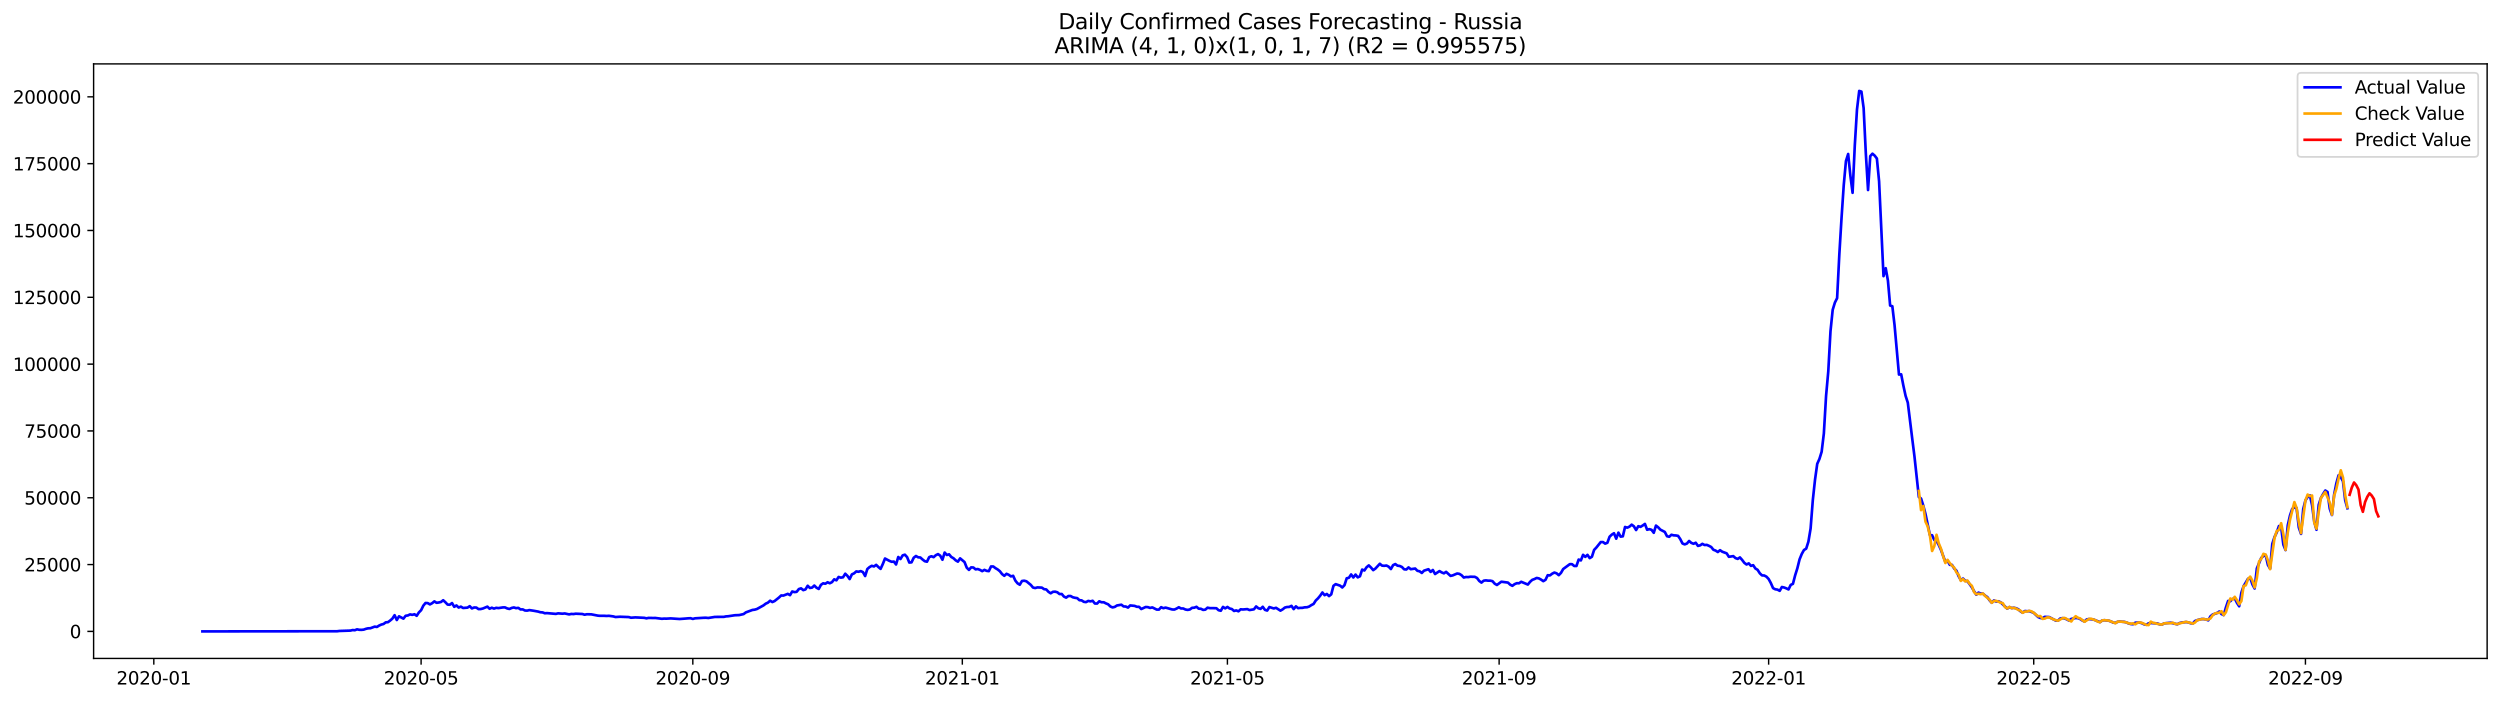 <?xml version="1.0" encoding="utf-8" standalone="no"?>
<!DOCTYPE svg PUBLIC "-//W3C//DTD SVG 1.1//EN"
  "http://www.w3.org/Graphics/SVG/1.1/DTD/svg11.dtd">
<svg xmlns:xlink="http://www.w3.org/1999/xlink" width="1398.775pt" height="392.274pt" viewBox="0 0 1398.775 392.274" xmlns="http://www.w3.org/2000/svg" version="1.1">
 <defs>
  <style type="text/css">*{stroke-linejoin: round; stroke-linecap: butt}</style>
 </defs>
 <g id="figure_1">
  <g id="patch_1">
   <path d="M 0 392.274 
L 1398.775 392.274 
L 1398.775 0 
L 0 0 
z
" style="fill: #ffffff"/>
  </g>
  <g id="axes_1">
   <g id="patch_2">
    <path d="M 52.375 368.396 
L 1391.575 368.396 
L 1391.575 35.755 
L 52.375 35.755 
z
" style="fill: #ffffff"/>
   </g>
   <g id="matplotlib.axis_1">
    <g id="xtick_1">
     <g id="line2d_1">
      <defs>
       <path id="m32d3a8ada8" d="M 0 0 
L 0 3.5 
" style="stroke: #000000; stroke-width: 0.8"/>
      </defs>
      <g>
       <use xlink:href="#m32d3a8ada8" x="86.056" y="368.396" style="stroke: #000000; stroke-width: 0.8"/>
      </g>
     </g>
     <g id="text_1">
      <!-- 2020-01 -->
      <g transform="translate(65.164 382.994)scale(0.1 -0.1)">
       <defs>
        <path id="DejaVuSans-32" d="M 1228 531 
L 3431 531 
L 3431 0 
L 469 0 
L 469 531 
Q 828 903 1448 1529 
Q 2069 2156 2228 2338 
Q 2531 2678 2651 2914 
Q 2772 3150 2772 3378 
Q 2772 3750 2511 3984 
Q 2250 4219 1831 4219 
Q 1534 4219 1204 4116 
Q 875 4013 500 3803 
L 500 4441 
Q 881 4594 1212 4672 
Q 1544 4750 1819 4750 
Q 2544 4750 2975 4387 
Q 3406 4025 3406 3419 
Q 3406 3131 3298 2873 
Q 3191 2616 2906 2266 
Q 2828 2175 2409 1742 
Q 1991 1309 1228 531 
z
" transform="scale(0.016)"/>
        <path id="DejaVuSans-30" d="M 2034 4250 
Q 1547 4250 1301 3770 
Q 1056 3291 1056 2328 
Q 1056 1369 1301 889 
Q 1547 409 2034 409 
Q 2525 409 2770 889 
Q 3016 1369 3016 2328 
Q 3016 3291 2770 3770 
Q 2525 4250 2034 4250 
z
M 2034 4750 
Q 2819 4750 3233 4129 
Q 3647 3509 3647 2328 
Q 3647 1150 3233 529 
Q 2819 -91 2034 -91 
Q 1250 -91 836 529 
Q 422 1150 422 2328 
Q 422 3509 836 4129 
Q 1250 4750 2034 4750 
z
" transform="scale(0.016)"/>
        <path id="DejaVuSans-2d" d="M 313 2009 
L 1997 2009 
L 1997 1497 
L 313 1497 
L 313 2009 
z
" transform="scale(0.016)"/>
        <path id="DejaVuSans-31" d="M 794 531 
L 1825 531 
L 1825 4091 
L 703 3866 
L 703 4441 
L 1819 4666 
L 2450 4666 
L 2450 531 
L 3481 531 
L 3481 0 
L 794 0 
L 794 531 
z
" transform="scale(0.016)"/>
       </defs>
       <use xlink:href="#DejaVuSans-32"/>
       <use xlink:href="#DejaVuSans-30" x="63.623"/>
       <use xlink:href="#DejaVuSans-32" x="127.246"/>
       <use xlink:href="#DejaVuSans-30" x="190.869"/>
       <use xlink:href="#DejaVuSans-2d" x="254.492"/>
       <use xlink:href="#DejaVuSans-30" x="290.576"/>
       <use xlink:href="#DejaVuSans-31" x="354.199"/>
      </g>
     </g>
    </g>
    <g id="xtick_2">
     <g id="line2d_2">
      <g>
       <use xlink:href="#m32d3a8ada8" x="235.611" y="368.396" style="stroke: #000000; stroke-width: 0.8"/>
      </g>
     </g>
     <g id="text_2">
      <!-- 2020-05 -->
      <g transform="translate(214.72 382.994)scale(0.1 -0.1)">
       <defs>
        <path id="DejaVuSans-35" d="M 691 4666 
L 3169 4666 
L 3169 4134 
L 1269 4134 
L 1269 2991 
Q 1406 3038 1543 3061 
Q 1681 3084 1819 3084 
Q 2600 3084 3056 2656 
Q 3513 2228 3513 1497 
Q 3513 744 3044 326 
Q 2575 -91 1722 -91 
Q 1428 -91 1123 -41 
Q 819 9 494 109 
L 494 744 
Q 775 591 1075 516 
Q 1375 441 1709 441 
Q 2250 441 2565 725 
Q 2881 1009 2881 1497 
Q 2881 1984 2565 2268 
Q 2250 2553 1709 2553 
Q 1456 2553 1204 2497 
Q 953 2441 691 2322 
L 691 4666 
z
" transform="scale(0.016)"/>
       </defs>
       <use xlink:href="#DejaVuSans-32"/>
       <use xlink:href="#DejaVuSans-30" x="63.623"/>
       <use xlink:href="#DejaVuSans-32" x="127.246"/>
       <use xlink:href="#DejaVuSans-30" x="190.869"/>
       <use xlink:href="#DejaVuSans-2d" x="254.492"/>
       <use xlink:href="#DejaVuSans-30" x="290.576"/>
       <use xlink:href="#DejaVuSans-35" x="354.199"/>
      </g>
     </g>
    </g>
    <g id="xtick_3">
     <g id="line2d_3">
      <g>
       <use xlink:href="#m32d3a8ada8" x="387.638" y="368.396" style="stroke: #000000; stroke-width: 0.8"/>
      </g>
     </g>
     <g id="text_3">
      <!-- 2020-09 -->
      <g transform="translate(366.747 382.994)scale(0.1 -0.1)">
       <defs>
        <path id="DejaVuSans-39" d="M 703 97 
L 703 672 
Q 941 559 1184 500 
Q 1428 441 1663 441 
Q 2288 441 2617 861 
Q 2947 1281 2994 2138 
Q 2813 1869 2534 1725 
Q 2256 1581 1919 1581 
Q 1219 1581 811 2004 
Q 403 2428 403 3163 
Q 403 3881 828 4315 
Q 1253 4750 1959 4750 
Q 2769 4750 3195 4129 
Q 3622 3509 3622 2328 
Q 3622 1225 3098 567 
Q 2575 -91 1691 -91 
Q 1453 -91 1209 -44 
Q 966 3 703 97 
z
M 1959 2075 
Q 2384 2075 2632 2365 
Q 2881 2656 2881 3163 
Q 2881 3666 2632 3958 
Q 2384 4250 1959 4250 
Q 1534 4250 1286 3958 
Q 1038 3666 1038 3163 
Q 1038 2656 1286 2365 
Q 1534 2075 1959 2075 
z
" transform="scale(0.016)"/>
       </defs>
       <use xlink:href="#DejaVuSans-32"/>
       <use xlink:href="#DejaVuSans-30" x="63.623"/>
       <use xlink:href="#DejaVuSans-32" x="127.246"/>
       <use xlink:href="#DejaVuSans-30" x="190.869"/>
       <use xlink:href="#DejaVuSans-2d" x="254.492"/>
       <use xlink:href="#DejaVuSans-30" x="290.576"/>
       <use xlink:href="#DejaVuSans-39" x="354.199"/>
      </g>
     </g>
    </g>
    <g id="xtick_4">
     <g id="line2d_4">
      <g>
       <use xlink:href="#m32d3a8ada8" x="538.43" y="368.396" style="stroke: #000000; stroke-width: 0.8"/>
      </g>
     </g>
     <g id="text_4">
      <!-- 2021-01 -->
      <g transform="translate(517.538 382.994)scale(0.1 -0.1)">
       <use xlink:href="#DejaVuSans-32"/>
       <use xlink:href="#DejaVuSans-30" x="63.623"/>
       <use xlink:href="#DejaVuSans-32" x="127.246"/>
       <use xlink:href="#DejaVuSans-31" x="190.869"/>
       <use xlink:href="#DejaVuSans-2d" x="254.492"/>
       <use xlink:href="#DejaVuSans-30" x="290.576"/>
       <use xlink:href="#DejaVuSans-31" x="354.199"/>
      </g>
     </g>
    </g>
    <g id="xtick_5">
     <g id="line2d_5">
      <g>
       <use xlink:href="#m32d3a8ada8" x="686.749" y="368.396" style="stroke: #000000; stroke-width: 0.8"/>
      </g>
     </g>
     <g id="text_5">
      <!-- 2021-05 -->
      <g transform="translate(665.858 382.994)scale(0.1 -0.1)">
       <use xlink:href="#DejaVuSans-32"/>
       <use xlink:href="#DejaVuSans-30" x="63.623"/>
       <use xlink:href="#DejaVuSans-32" x="127.246"/>
       <use xlink:href="#DejaVuSans-31" x="190.869"/>
       <use xlink:href="#DejaVuSans-2d" x="254.492"/>
       <use xlink:href="#DejaVuSans-30" x="290.576"/>
       <use xlink:href="#DejaVuSans-35" x="354.199"/>
      </g>
     </g>
    </g>
    <g id="xtick_6">
     <g id="line2d_6">
      <g>
       <use xlink:href="#m32d3a8ada8" x="838.776" y="368.396" style="stroke: #000000; stroke-width: 0.8"/>
      </g>
     </g>
     <g id="text_6">
      <!-- 2021-09 -->
      <g transform="translate(817.885 382.994)scale(0.1 -0.1)">
       <use xlink:href="#DejaVuSans-32"/>
       <use xlink:href="#DejaVuSans-30" x="63.623"/>
       <use xlink:href="#DejaVuSans-32" x="127.246"/>
       <use xlink:href="#DejaVuSans-31" x="190.869"/>
       <use xlink:href="#DejaVuSans-2d" x="254.492"/>
       <use xlink:href="#DejaVuSans-30" x="290.576"/>
       <use xlink:href="#DejaVuSans-39" x="354.199"/>
      </g>
     </g>
    </g>
    <g id="xtick_7">
     <g id="line2d_7">
      <g>
       <use xlink:href="#m32d3a8ada8" x="989.568" y="368.396" style="stroke: #000000; stroke-width: 0.8"/>
      </g>
     </g>
     <g id="text_7">
      <!-- 2022-01 -->
      <g transform="translate(968.676 382.994)scale(0.1 -0.1)">
       <use xlink:href="#DejaVuSans-32"/>
       <use xlink:href="#DejaVuSans-30" x="63.623"/>
       <use xlink:href="#DejaVuSans-32" x="127.246"/>
       <use xlink:href="#DejaVuSans-32" x="190.869"/>
       <use xlink:href="#DejaVuSans-2d" x="254.492"/>
       <use xlink:href="#DejaVuSans-30" x="290.576"/>
       <use xlink:href="#DejaVuSans-31" x="354.199"/>
      </g>
     </g>
    </g>
    <g id="xtick_8">
     <g id="line2d_8">
      <g>
       <use xlink:href="#m32d3a8ada8" x="1137.887" y="368.396" style="stroke: #000000; stroke-width: 0.8"/>
      </g>
     </g>
     <g id="text_8">
      <!-- 2022-05 -->
      <g transform="translate(1116.996 382.994)scale(0.1 -0.1)">
       <use xlink:href="#DejaVuSans-32"/>
       <use xlink:href="#DejaVuSans-30" x="63.623"/>
       <use xlink:href="#DejaVuSans-32" x="127.246"/>
       <use xlink:href="#DejaVuSans-32" x="190.869"/>
       <use xlink:href="#DejaVuSans-2d" x="254.492"/>
       <use xlink:href="#DejaVuSans-30" x="290.576"/>
       <use xlink:href="#DejaVuSans-35" x="354.199"/>
      </g>
     </g>
    </g>
    <g id="xtick_9">
     <g id="line2d_9">
      <g>
       <use xlink:href="#m32d3a8ada8" x="1289.914" y="368.396" style="stroke: #000000; stroke-width: 0.8"/>
      </g>
     </g>
     <g id="text_9">
      <!-- 2022-09 -->
      <g transform="translate(1269.023 382.994)scale(0.1 -0.1)">
       <use xlink:href="#DejaVuSans-32"/>
       <use xlink:href="#DejaVuSans-30" x="63.623"/>
       <use xlink:href="#DejaVuSans-32" x="127.246"/>
       <use xlink:href="#DejaVuSans-32" x="190.869"/>
       <use xlink:href="#DejaVuSans-2d" x="254.492"/>
       <use xlink:href="#DejaVuSans-30" x="290.576"/>
       <use xlink:href="#DejaVuSans-39" x="354.199"/>
      </g>
     </g>
    </g>
   </g>
   <g id="matplotlib.axis_2">
    <g id="ytick_1">
     <g id="line2d_10">
      <defs>
       <path id="m4a62bfe204" d="M 0 0 
L -3.5 0 
" style="stroke: #000000; stroke-width: 0.8"/>
      </defs>
      <g>
       <use xlink:href="#m4a62bfe204" x="52.375" y="353.276" style="stroke: #000000; stroke-width: 0.8"/>
      </g>
     </g>
     <g id="text_10">
      <!-- 0 -->
      <g transform="translate(39.013 357.075)scale(0.1 -0.1)">
       <use xlink:href="#DejaVuSans-30"/>
      </g>
     </g>
    </g>
    <g id="ytick_2">
     <g id="line2d_11">
      <g>
       <use xlink:href="#m4a62bfe204" x="52.375" y="315.889" style="stroke: #000000; stroke-width: 0.8"/>
      </g>
     </g>
     <g id="text_11">
      <!-- 25000 -->
      <g transform="translate(13.562 319.688)scale(0.1 -0.1)">
       <use xlink:href="#DejaVuSans-32"/>
       <use xlink:href="#DejaVuSans-35" x="63.623"/>
       <use xlink:href="#DejaVuSans-30" x="127.246"/>
       <use xlink:href="#DejaVuSans-30" x="190.869"/>
       <use xlink:href="#DejaVuSans-30" x="254.492"/>
      </g>
     </g>
    </g>
    <g id="ytick_3">
     <g id="line2d_12">
      <g>
       <use xlink:href="#m4a62bfe204" x="52.375" y="278.502" style="stroke: #000000; stroke-width: 0.8"/>
      </g>
     </g>
     <g id="text_12">
      <!-- 50000 -->
      <g transform="translate(13.562 282.301)scale(0.1 -0.1)">
       <use xlink:href="#DejaVuSans-35"/>
       <use xlink:href="#DejaVuSans-30" x="63.623"/>
       <use xlink:href="#DejaVuSans-30" x="127.246"/>
       <use xlink:href="#DejaVuSans-30" x="190.869"/>
       <use xlink:href="#DejaVuSans-30" x="254.492"/>
      </g>
     </g>
    </g>
    <g id="ytick_4">
     <g id="line2d_13">
      <g>
       <use xlink:href="#m4a62bfe204" x="52.375" y="241.115" style="stroke: #000000; stroke-width: 0.8"/>
      </g>
     </g>
     <g id="text_13">
      <!-- 75000 -->
      <g transform="translate(13.562 244.915)scale(0.1 -0.1)">
       <defs>
        <path id="DejaVuSans-37" d="M 525 4666 
L 3525 4666 
L 3525 4397 
L 1831 0 
L 1172 0 
L 2766 4134 
L 525 4134 
L 525 4666 
z
" transform="scale(0.016)"/>
       </defs>
       <use xlink:href="#DejaVuSans-37"/>
       <use xlink:href="#DejaVuSans-35" x="63.623"/>
       <use xlink:href="#DejaVuSans-30" x="127.246"/>
       <use xlink:href="#DejaVuSans-30" x="190.869"/>
       <use xlink:href="#DejaVuSans-30" x="254.492"/>
      </g>
     </g>
    </g>
    <g id="ytick_5">
     <g id="line2d_14">
      <g>
       <use xlink:href="#m4a62bfe204" x="52.375" y="203.729" style="stroke: #000000; stroke-width: 0.8"/>
      </g>
     </g>
     <g id="text_14">
      <!-- 100000 -->
      <g transform="translate(7.2 207.528)scale(0.1 -0.1)">
       <use xlink:href="#DejaVuSans-31"/>
       <use xlink:href="#DejaVuSans-30" x="63.623"/>
       <use xlink:href="#DejaVuSans-30" x="127.246"/>
       <use xlink:href="#DejaVuSans-30" x="190.869"/>
       <use xlink:href="#DejaVuSans-30" x="254.492"/>
       <use xlink:href="#DejaVuSans-30" x="318.115"/>
      </g>
     </g>
    </g>
    <g id="ytick_6">
     <g id="line2d_15">
      <g>
       <use xlink:href="#m4a62bfe204" x="52.375" y="166.342" style="stroke: #000000; stroke-width: 0.8"/>
      </g>
     </g>
     <g id="text_15">
      <!-- 125000 -->
      <g transform="translate(7.2 170.141)scale(0.1 -0.1)">
       <use xlink:href="#DejaVuSans-31"/>
       <use xlink:href="#DejaVuSans-32" x="63.623"/>
       <use xlink:href="#DejaVuSans-35" x="127.246"/>
       <use xlink:href="#DejaVuSans-30" x="190.869"/>
       <use xlink:href="#DejaVuSans-30" x="254.492"/>
       <use xlink:href="#DejaVuSans-30" x="318.115"/>
      </g>
     </g>
    </g>
    <g id="ytick_7">
     <g id="line2d_16">
      <g>
       <use xlink:href="#m4a62bfe204" x="52.375" y="128.955" style="stroke: #000000; stroke-width: 0.8"/>
      </g>
     </g>
     <g id="text_16">
      <!-- 150000 -->
      <g transform="translate(7.2 132.755)scale(0.1 -0.1)">
       <use xlink:href="#DejaVuSans-31"/>
       <use xlink:href="#DejaVuSans-35" x="63.623"/>
       <use xlink:href="#DejaVuSans-30" x="127.246"/>
       <use xlink:href="#DejaVuSans-30" x="190.869"/>
       <use xlink:href="#DejaVuSans-30" x="254.492"/>
       <use xlink:href="#DejaVuSans-30" x="318.115"/>
      </g>
     </g>
    </g>
    <g id="ytick_8">
     <g id="line2d_17">
      <g>
       <use xlink:href="#m4a62bfe204" x="52.375" y="91.569" style="stroke: #000000; stroke-width: 0.8"/>
      </g>
     </g>
     <g id="text_17">
      <!-- 175000 -->
      <g transform="translate(7.2 95.368)scale(0.1 -0.1)">
       <use xlink:href="#DejaVuSans-31"/>
       <use xlink:href="#DejaVuSans-37" x="63.623"/>
       <use xlink:href="#DejaVuSans-35" x="127.246"/>
       <use xlink:href="#DejaVuSans-30" x="190.869"/>
       <use xlink:href="#DejaVuSans-30" x="254.492"/>
       <use xlink:href="#DejaVuSans-30" x="318.115"/>
      </g>
     </g>
    </g>
    <g id="ytick_9">
     <g id="line2d_18">
      <g>
       <use xlink:href="#m4a62bfe204" x="52.375" y="54.182" style="stroke: #000000; stroke-width: 0.8"/>
      </g>
     </g>
     <g id="text_18">
      <!-- 200000 -->
      <g transform="translate(7.2 57.981)scale(0.1 -0.1)">
       <use xlink:href="#DejaVuSans-32"/>
       <use xlink:href="#DejaVuSans-30" x="63.623"/>
       <use xlink:href="#DejaVuSans-30" x="127.246"/>
       <use xlink:href="#DejaVuSans-30" x="190.869"/>
       <use xlink:href="#DejaVuSans-30" x="254.492"/>
       <use xlink:href="#DejaVuSans-30" x="318.115"/>
      </g>
     </g>
    </g>
   </g>
   <g id="line2d_19">
    <path d="M 113.248 353.276 
L 188.643 353.19 
L 189.879 353.032 
L 196.059 352.824 
L 197.295 352.526 
L 198.531 352.617 
L 199.767 352.122 
L 201.003 352.377 
L 202.239 352.405 
L 203.475 352.291 
L 204.711 351.849 
L 205.947 351.55 
L 207.183 351.518 
L 209.655 350.605 
L 210.891 350.783 
L 212.127 350.006 
L 213.363 349.45 
L 214.599 349.127 
L 215.835 348.209 
L 217.071 348.119 
L 218.307 347.189 
L 219.543 346.12 
L 220.779 344.213 
L 222.015 346.893 
L 223.251 344.838 
L 225.723 346.136 
L 226.959 344.529 
L 228.195 344.354 
L 229.431 343.763 
L 230.667 344.007 
L 231.903 343.688 
L 233.139 344.54 
L 234.375 342.659 
L 235.611 341.412 
L 236.847 338.885 
L 238.083 337.374 
L 239.319 337.452 
L 240.555 338.168 
L 241.791 337.485 
L 243.027 336.48 
L 244.263 337.275 
L 245.499 337.099 
L 246.735 336.807 
L 247.971 335.844 
L 249.207 336.976 
L 250.443 338.279 
L 251.679 338.36 
L 252.915 337.427 
L 254.151 339.517 
L 255.387 338.756 
L 256.623 339.927 
L 257.859 339.423 
L 259.095 340.169 
L 261.567 339.975 
L 262.803 339.167 
L 264.039 340.416 
L 265.275 339.897 
L 266.511 339.943 
L 267.747 340.806 
L 268.983 340.757 
L 270.219 340.456 
L 272.691 339.416 
L 273.927 340.586 
L 275.163 340.029 
L 276.399 340.521 
L 277.635 340.081 
L 278.871 340.238 
L 281.343 339.86 
L 282.579 339.861 
L 283.815 340.434 
L 285.051 340.724 
L 286.287 340.15 
L 287.523 339.875 
L 288.759 340.269 
L 289.995 340.102 
L 291.231 340.987 
L 292.467 340.951 
L 293.703 341.575 
L 294.939 341.653 
L 296.175 341.355 
L 298.647 341.735 
L 301.119 342.19 
L 302.355 342.56 
L 303.591 342.65 
L 304.827 343.124 
L 306.063 343.042 
L 311.007 343.48 
L 312.243 343.178 
L 314.715 343.371 
L 315.951 343.227 
L 318.423 343.76 
L 319.659 343.504 
L 320.895 343.568 
L 322.131 343.371 
L 325.839 343.539 
L 327.075 343.944 
L 328.311 343.69 
L 330.783 343.721 
L 334.491 344.451 
L 335.727 344.56 
L 338.199 344.557 
L 339.435 344.633 
L 340.671 344.552 
L 343.143 344.89 
L 344.379 345.23 
L 346.851 345.074 
L 351.795 345.254 
L 353.031 345.617 
L 355.503 345.441 
L 360.447 345.677 
L 361.683 345.96 
L 362.919 345.717 
L 365.391 345.774 
L 366.627 345.753 
L 370.335 346.22 
L 371.571 346.112 
L 372.807 346.147 
L 375.279 346.008 
L 380.223 346.334 
L 382.695 346.16 
L 385.167 345.952 
L 386.403 345.9 
L 387.638 346.292 
L 388.874 345.958 
L 393.818 345.653 
L 395.054 345.64 
L 396.29 345.768 
L 399.998 345.169 
L 404.942 345.148 
L 406.178 344.883 
L 407.414 344.801 
L 411.122 344.238 
L 413.594 344.14 
L 416.066 343.571 
L 417.302 342.64 
L 421.01 341.273 
L 422.246 341.119 
L 423.482 340.757 
L 427.19 338.717 
L 428.426 337.759 
L 429.662 337.189 
L 430.898 336.106 
L 432.134 336.854 
L 433.37 336.309 
L 435.842 334.323 
L 437.078 333.173 
L 438.314 333.227 
L 440.786 332.278 
L 442.022 333.003 
L 443.258 330.938 
L 444.494 331.288 
L 445.73 331.137 
L 446.966 329.583 
L 448.202 329.187 
L 449.438 330.179 
L 450.674 329.791 
L 451.91 327.737 
L 453.146 328.959 
L 454.382 328.762 
L 455.618 327.631 
L 456.854 328.837 
L 458.09 329.519 
L 459.326 327.227 
L 460.562 326.377 
L 461.798 326.605 
L 463.034 325.787 
L 464.27 326.332 
L 465.506 325.713 
L 466.742 324.139 
L 467.978 324.688 
L 469.214 322.816 
L 470.45 323.203 
L 471.686 322.995 
L 472.922 321.008 
L 474.158 322.222 
L 475.394 323.99 
L 476.63 321.373 
L 477.866 320.798 
L 479.102 319.716 
L 480.338 319.907 
L 481.574 319.535 
L 482.81 320.075 
L 484.046 322.294 
L 485.282 318.376 
L 486.518 317.296 
L 487.754 316.58 
L 488.99 316.943 
L 490.226 316.052 
L 491.462 317.254 
L 492.698 318.292 
L 493.934 315.597 
L 495.17 312.499 
L 497.642 313.81 
L 498.878 314.325 
L 500.114 314.205 
L 501.35 315.825 
L 502.586 311.658 
L 503.822 312.781 
L 505.058 310.729 
L 506.294 310.354 
L 507.53 311.704 
L 508.766 314.764 
L 510.002 314.636 
L 511.238 312.057 
L 512.474 311.094 
L 513.71 311.808 
L 514.946 311.924 
L 516.182 313.044 
L 517.418 313.997 
L 518.654 314.283 
L 519.89 311.721 
L 521.126 311.229 
L 522.362 311.743 
L 523.598 310.64 
L 524.834 310.031 
L 526.07 310.894 
L 527.306 313.176 
L 528.542 309.161 
L 529.778 310.513 
L 531.014 310.157 
L 532.25 311.628 
L 533.486 312.355 
L 534.722 313.514 
L 535.958 314.251 
L 537.194 312.406 
L 539.666 314.486 
L 540.902 317.616 
L 542.138 318.857 
L 543.374 317.452 
L 544.61 317.531 
L 545.846 318.554 
L 547.082 318.386 
L 548.318 318.862 
L 549.554 319.568 
L 550.79 318.853 
L 552.026 319.393 
L 553.262 319.562 
L 554.498 316.931 
L 555.734 316.945 
L 556.97 317.878 
L 558.206 318.614 
L 559.442 319.614 
L 560.678 321.21 
L 561.914 322.161 
L 563.15 321.057 
L 564.386 321.599 
L 565.622 322.491 
L 566.858 322.17 
L 568.094 324.863 
L 569.33 326.384 
L 570.566 327.159 
L 571.802 325.077 
L 573.038 324.912 
L 574.274 325.234 
L 576.746 327.268 
L 577.982 328.741 
L 579.218 329.016 
L 580.454 328.656 
L 582.926 328.781 
L 584.162 329.635 
L 585.398 329.795 
L 586.634 331.131 
L 587.87 331.953 
L 589.106 331.138 
L 590.342 331.042 
L 591.578 331.382 
L 592.814 332.387 
L 594.05 332.34 
L 595.286 333.79 
L 596.522 334.389 
L 597.758 333.471 
L 598.994 333.473 
L 600.23 334.171 
L 601.466 334.48 
L 602.702 334.649 
L 603.938 335.81 
L 605.174 335.915 
L 606.41 336.725 
L 607.646 336.893 
L 608.882 336.214 
L 610.118 336.475 
L 611.353 336.152 
L 612.589 337.661 
L 613.825 337.699 
L 615.061 336.432 
L 616.297 336.966 
L 617.533 336.961 
L 618.769 337.606 
L 620.005 338.104 
L 621.241 339.305 
L 622.477 339.852 
L 623.713 339.567 
L 624.949 338.777 
L 627.421 338.343 
L 628.657 339.297 
L 629.893 339.36 
L 631.129 339.951 
L 632.365 338.75 
L 634.837 338.997 
L 636.073 339.495 
L 637.309 339.525 
L 638.545 340.76 
L 641.017 339.625 
L 642.253 339.707 
L 643.489 340.141 
L 644.725 339.848 
L 647.197 341.069 
L 648.433 341.078 
L 649.669 339.731 
L 650.905 340.292 
L 652.141 339.957 
L 655.849 341.004 
L 657.085 341.052 
L 658.321 340.497 
L 659.557 339.776 
L 660.793 340.444 
L 662.029 340.45 
L 663.265 341.026 
L 664.501 341.246 
L 665.737 341.01 
L 666.973 340.088 
L 668.209 340.008 
L 669.445 339.516 
L 670.681 340.554 
L 671.917 340.616 
L 673.153 341.246 
L 674.389 341.093 
L 675.625 340.005 
L 676.861 340.24 
L 680.569 340.293 
L 681.805 341.415 
L 683.041 341.717 
L 684.277 339.576 
L 685.513 340.395 
L 686.749 339.596 
L 687.985 340.453 
L 689.221 340.761 
L 690.457 341.831 
L 691.693 341.526 
L 692.929 342.033 
L 694.165 340.921 
L 695.401 341.016 
L 697.873 340.806 
L 699.109 341.328 
L 701.581 340.924 
L 702.817 339.311 
L 704.053 340.314 
L 705.289 340.675 
L 706.525 339.511 
L 707.761 341.227 
L 708.997 341.612 
L 710.233 339.649 
L 712.705 340.437 
L 713.941 340.075 
L 716.413 341.668 
L 717.649 340.942 
L 718.885 339.949 
L 720.121 339.628 
L 721.357 339.584 
L 722.593 338.982 
L 723.829 340.802 
L 725.065 339.264 
L 726.301 340.262 
L 727.537 340.105 
L 728.773 340.085 
L 730.009 339.8 
L 731.245 339.779 
L 732.481 339.372 
L 733.717 338.556 
L 734.953 337.916 
L 736.189 335.988 
L 737.425 334.79 
L 738.661 333.296 
L 739.897 331.5 
L 741.133 333.012 
L 742.369 332.336 
L 743.605 333.522 
L 744.841 332.553 
L 746.077 327.776 
L 747.313 326.837 
L 749.785 327.682 
L 751.021 328.693 
L 752.257 327.399 
L 753.493 323.559 
L 754.729 323.269 
L 755.965 321.404 
L 757.201 323.113 
L 758.437 321.485 
L 759.673 323.042 
L 760.909 322.42 
L 762.145 318.688 
L 763.381 319.192 
L 764.617 317.38 
L 765.853 316.348 
L 767.089 317.541 
L 768.325 318.99 
L 769.561 318.117 
L 772.033 315.442 
L 773.269 316.477 
L 774.505 316.571 
L 775.741 316.414 
L 776.977 317.069 
L 778.213 318.385 
L 779.449 316.198 
L 780.685 315.608 
L 781.921 316.502 
L 783.157 316.666 
L 784.393 317.238 
L 785.629 318.53 
L 786.865 318.634 
L 788.101 317.477 
L 789.337 318.467 
L 791.809 318.107 
L 793.045 319.361 
L 794.281 319.648 
L 795.517 320.57 
L 796.753 319.298 
L 799.225 318.485 
L 800.461 319.98 
L 801.697 318.926 
L 802.933 321.166 
L 805.405 319.532 
L 806.641 320.266 
L 807.877 320.783 
L 809.113 319.97 
L 811.585 322.222 
L 812.821 321.933 
L 815.293 320.882 
L 816.529 321.077 
L 817.765 321.856 
L 819.001 323.136 
L 820.237 322.844 
L 821.473 322.9 
L 822.709 322.68 
L 825.181 322.747 
L 826.417 323.401 
L 827.653 325.049 
L 828.889 325.968 
L 830.125 324.903 
L 831.361 324.721 
L 832.597 324.889 
L 833.832 324.883 
L 835.068 325.164 
L 836.304 326.569 
L 837.54 327.293 
L 840.012 325.473 
L 843.72 325.965 
L 844.956 327.124 
L 846.192 327.763 
L 847.428 326.846 
L 848.664 326.308 
L 849.9 326.345 
L 851.136 325.514 
L 854.844 327.061 
L 856.08 325.545 
L 857.316 324.431 
L 858.552 323.981 
L 859.788 323.368 
L 861.024 323.628 
L 862.26 324.299 
L 863.496 325.167 
L 864.732 324.401 
L 865.968 321.836 
L 867.204 321.957 
L 868.44 320.999 
L 869.676 320.353 
L 870.912 320.777 
L 872.148 321.811 
L 873.384 320.538 
L 874.62 318.386 
L 878.328 315.648 
L 879.564 315.664 
L 880.8 316.689 
L 882.036 316.668 
L 883.272 313.076 
L 884.508 313.554 
L 885.744 310.433 
L 886.98 311.568 
L 888.216 310.451 
L 889.452 312.279 
L 890.688 311.513 
L 891.924 307.68 
L 893.16 306.375 
L 895.632 303.285 
L 896.868 303.276 
L 898.104 304.172 
L 899.34 303.683 
L 900.576 300.312 
L 901.812 299.132 
L 903.048 298.35 
L 904.284 301.398 
L 905.52 298.022 
L 906.756 300.255 
L 907.992 300.074 
L 909.228 294.848 
L 910.464 295.244 
L 911.7 294.649 
L 912.936 293.56 
L 914.172 294.472 
L 915.408 296.557 
L 916.644 294.418 
L 917.88 294.777 
L 919.116 294.03 
L 920.352 293.143 
L 921.588 296.406 
L 922.824 296.063 
L 924.06 296.449 
L 925.296 298.099 
L 926.532 294.079 
L 927.768 295.04 
L 929.004 296.346 
L 931.476 297.629 
L 932.712 300.019 
L 933.948 300.314 
L 935.184 299.207 
L 936.42 299.536 
L 937.656 299.594 
L 938.892 299.814 
L 940.128 301.633 
L 941.364 304.076 
L 942.6 304.591 
L 943.836 304.125 
L 945.072 302.693 
L 946.308 303.747 
L 947.544 304.245 
L 948.78 303.671 
L 950.016 305.435 
L 951.252 305.127 
L 952.488 304.288 
L 953.724 304.948 
L 954.96 304.861 
L 956.196 305.401 
L 957.432 306.065 
L 958.668 307.595 
L 959.904 308.071 
L 961.14 308.859 
L 962.376 307.839 
L 963.612 308.688 
L 966.084 309.596 
L 967.32 311.537 
L 969.792 311.166 
L 971.028 312.259 
L 972.264 312.702 
L 973.5 311.881 
L 974.736 313.281 
L 975.972 314.909 
L 977.208 315.832 
L 978.444 315.222 
L 979.68 316.604 
L 980.916 316.231 
L 982.152 318.068 
L 983.388 318.826 
L 984.624 320.748 
L 985.86 321.935 
L 987.096 321.999 
L 988.332 322.645 
L 989.568 323.955 
L 990.804 326.225 
L 992.04 329.059 
L 993.276 329.707 
L 994.512 329.898 
L 995.748 330.576 
L 996.984 328.439 
L 998.22 328.714 
L 999.456 329.182 
L 1000.692 329.798 
L 1001.928 327.26 
L 1003.164 326.661 
L 1004.4 321.913 
L 1005.636 317.962 
L 1006.872 312.974 
L 1008.108 309.941 
L 1009.344 307.728 
L 1010.58 306.977 
L 1011.816 303.071 
L 1013.052 295.688 
L 1014.288 279.808 
L 1015.524 268.382 
L 1016.76 259.517 
L 1017.996 256.768 
L 1019.232 252.752 
L 1020.468 242.503 
L 1021.704 221.517 
L 1022.94 207.79 
L 1024.176 185.331 
L 1025.412 173.335 
L 1026.648 169.284 
L 1027.884 166.801 
L 1029.12 142.407 
L 1030.356 122.012 
L 1031.592 103.597 
L 1032.828 90.105 
L 1034.064 86.161 
L 1035.3 98.25 
L 1036.536 107.874 
L 1037.772 81.413 
L 1039.008 61.221 
L 1040.244 50.876 
L 1041.48 51.258 
L 1042.716 60.444 
L 1043.952 85.908 
L 1045.188 106.315 
L 1046.424 87.347 
L 1047.66 85.998 
L 1048.896 87.058 
L 1050.132 88.691 
L 1051.368 101.44 
L 1053.84 154.51 
L 1055.076 150.064 
L 1056.312 156.997 
L 1057.547 170.948 
L 1058.783 171.356 
L 1060.019 181.88 
L 1062.491 209.573 
L 1063.727 209.441 
L 1064.963 215.791 
L 1066.199 221.48 
L 1067.435 225.301 
L 1069.907 245.398 
L 1071.143 255.219 
L 1073.615 278.077 
L 1074.851 278.936 
L 1076.087 282.845 
L 1077.323 287.548 
L 1079.795 299.319 
L 1081.031 299.485 
L 1082.267 302.172 
L 1083.503 302.706 
L 1084.739 304.893 
L 1085.975 307.644 
L 1088.447 314.371 
L 1089.683 313.759 
L 1090.919 316.011 
L 1092.155 316.065 
L 1093.391 318.096 
L 1094.627 319.272 
L 1095.863 322.399 
L 1097.099 324.51 
L 1098.335 323.715 
L 1099.571 324.974 
L 1100.807 325.167 
L 1103.279 328.603 
L 1104.515 330.8 
L 1105.751 332.725 
L 1106.987 331.576 
L 1108.223 332.088 
L 1109.459 332.155 
L 1110.695 333.257 
L 1111.931 334.086 
L 1113.167 335.862 
L 1114.403 337.229 
L 1115.639 335.962 
L 1116.875 336.574 
L 1118.111 336.402 
L 1119.347 336.987 
L 1123.055 340.53 
L 1124.291 339.7 
L 1125.527 340.219 
L 1126.763 340.051 
L 1127.999 340.308 
L 1129.235 340.874 
L 1130.471 342.016 
L 1131.707 342.81 
L 1132.943 341.858 
L 1134.179 341.989 
L 1135.415 341.925 
L 1137.887 342.876 
L 1140.359 345.239 
L 1141.595 345.762 
L 1142.831 345.87 
L 1144.067 345.128 
L 1146.539 345.252 
L 1150.247 347.24 
L 1151.483 347.25 
L 1152.719 346.049 
L 1153.955 345.856 
L 1155.191 345.967 
L 1157.663 347.211 
L 1158.899 346.283 
L 1161.371 345.768 
L 1162.607 345.855 
L 1163.843 346.356 
L 1165.079 347.158 
L 1166.315 347.736 
L 1167.551 346.55 
L 1168.787 346.368 
L 1171.259 346.607 
L 1174.967 348.079 
L 1176.203 347.149 
L 1177.439 347.001 
L 1179.911 347.307 
L 1181.147 347.732 
L 1182.383 348.369 
L 1183.619 348.499 
L 1184.855 347.899 
L 1186.091 347.723 
L 1187.327 347.884 
L 1188.563 347.934 
L 1189.799 348.279 
L 1191.035 348.856 
L 1192.271 349.164 
L 1193.507 349.263 
L 1194.743 348.397 
L 1197.215 348.312 
L 1198.451 348.716 
L 1199.687 349.333 
L 1200.923 349.576 
L 1202.159 348.753 
L 1203.395 348.589 
L 1205.867 348.734 
L 1207.103 348.84 
L 1208.339 349.324 
L 1209.575 349.517 
L 1210.811 348.792 
L 1214.519 348.408 
L 1218.227 349.31 
L 1219.463 348.607 
L 1220.699 348.305 
L 1223.171 348.035 
L 1224.407 348.245 
L 1225.643 348.698 
L 1226.879 348.84 
L 1228.115 347.451 
L 1229.351 346.999 
L 1231.823 346.332 
L 1233.059 346.386 
L 1234.295 346.592 
L 1235.531 347.089 
L 1236.767 344.855 
L 1238.003 343.833 
L 1240.475 342.996 
L 1241.711 342.143 
L 1242.947 343.582 
L 1244.183 344.147 
L 1245.419 339.885 
L 1246.655 336.217 
L 1247.891 336.39 
L 1249.127 335.152 
L 1250.363 334.82 
L 1251.599 337.314 
L 1252.835 339.211 
L 1254.071 331.615 
L 1255.307 327.957 
L 1257.779 323.822 
L 1259.015 323.327 
L 1260.251 326.988 
L 1261.487 329.276 
L 1262.723 318.059 
L 1265.195 312.159 
L 1266.431 311.09 
L 1267.667 310.575 
L 1268.903 316.067 
L 1270.139 318.148 
L 1271.375 304.281 
L 1272.611 300.463 
L 1273.847 297.897 
L 1275.083 294.327 
L 1276.319 294.874 
L 1277.555 304.719 
L 1278.791 307.773 
L 1280.026 293.922 
L 1281.262 288.437 
L 1282.498 284.795 
L 1283.734 283.883 
L 1284.97 284.285 
L 1286.206 295.127 
L 1287.442 298.722 
L 1288.678 284.807 
L 1289.914 279.974 
L 1291.15 278.085 
L 1292.386 277.123 
L 1293.622 282.595 
L 1294.858 291.902 
L 1296.094 296.413 
L 1297.33 282.459 
L 1298.566 278.676 
L 1299.802 276.379 
L 1301.038 274.452 
L 1302.274 275.279 
L 1303.51 284.617 
L 1304.746 288.16 
L 1305.982 276.654 
L 1307.218 270.386 
L 1308.454 265.951 
L 1309.69 266.899 
L 1310.926 269.308 
L 1312.162 279.942 
L 1313.398 284.376 
L 1313.398 284.376 
" clip-path="url(#pe8cbbb9691)" style="fill: none; stroke: #0000ff; stroke-width: 1.5; stroke-linecap: square"/>
   </g>
   <g id="line2d_20">
    <path d="M 1073.615 274.692 
L 1074.851 285.432 
L 1076.087 283.143 
L 1077.323 291.854 
L 1078.559 294.477 
L 1079.795 299.574 
L 1081.031 308.271 
L 1082.267 305.55 
L 1083.503 299.202 
L 1084.739 303.973 
L 1085.975 306.943 
L 1087.211 311.18 
L 1088.447 315.004 
L 1089.683 313.247 
L 1090.919 315.05 
L 1092.155 316.458 
L 1093.391 317.622 
L 1094.627 320.248 
L 1095.863 321.547 
L 1097.099 325.02 
L 1098.335 324.011 
L 1099.571 325.317 
L 1100.807 324.821 
L 1102.043 326.657 
L 1103.279 327.784 
L 1104.515 331.266 
L 1105.751 332.479 
L 1106.987 332.207 
L 1108.223 332.468 
L 1109.459 332.067 
L 1110.695 333.417 
L 1113.167 335.54 
L 1114.403 337.28 
L 1115.639 336.246 
L 1116.875 336.186 
L 1118.111 336.623 
L 1119.347 337.179 
L 1120.583 337.48 
L 1121.819 339.657 
L 1123.055 340.45 
L 1124.291 339.56 
L 1125.527 340.275 
L 1126.763 340.103 
L 1127.999 340.499 
L 1129.235 341.231 
L 1130.471 341.661 
L 1131.707 342.878 
L 1132.943 342.166 
L 1134.179 342.148 
L 1135.415 341.748 
L 1136.651 342.052 
L 1137.887 342.856 
L 1140.359 344.845 
L 1141.595 344.699 
L 1142.831 346.277 
L 1144.067 346.103 
L 1145.303 345.472 
L 1146.539 345.443 
L 1149.011 346.584 
L 1150.247 347.007 
L 1151.483 347.282 
L 1153.955 345.91 
L 1155.191 345.734 
L 1158.899 347.708 
L 1160.135 345.964 
L 1161.371 344.78 
L 1162.607 345.649 
L 1163.843 346.013 
L 1166.315 347.873 
L 1168.787 346.302 
L 1170.023 346.203 
L 1172.495 347.051 
L 1173.731 347.806 
L 1174.967 348.143 
L 1176.203 347.129 
L 1177.439 347.006 
L 1179.911 347.228 
L 1183.619 348.737 
L 1184.855 347.788 
L 1187.327 347.825 
L 1189.799 348.25 
L 1191.035 348.771 
L 1192.271 348.962 
L 1193.507 348.777 
L 1194.743 349.304 
L 1195.979 348.454 
L 1197.215 348.214 
L 1198.451 348.523 
L 1200.923 349.635 
L 1202.159 349.726 
L 1203.395 347.82 
L 1204.631 348.497 
L 1205.867 348.677 
L 1207.103 349.074 
L 1209.575 349.489 
L 1210.811 348.813 
L 1212.047 348.689 
L 1214.519 348.694 
L 1215.755 348.376 
L 1216.991 349.08 
L 1218.227 349.205 
L 1219.463 348.771 
L 1223.171 347.915 
L 1224.407 348.259 
L 1225.643 348.484 
L 1226.879 348.943 
L 1228.115 348.309 
L 1229.351 346.993 
L 1231.823 346.455 
L 1233.059 346.319 
L 1234.295 346.65 
L 1235.531 346.609 
L 1236.767 346.011 
L 1238.003 344.263 
L 1239.239 343.253 
L 1240.475 342.932 
L 1241.711 342.849 
L 1242.947 341.989 
L 1244.183 344.15 
L 1245.419 342.538 
L 1246.655 338.488 
L 1247.891 334.873 
L 1249.127 335.549 
L 1250.363 333.927 
L 1251.599 335.807 
L 1252.835 338.12 
L 1254.071 336.309 
L 1255.307 327.909 
L 1256.543 327.47 
L 1257.779 324.019 
L 1259.015 322.638 
L 1260.251 324.895 
L 1261.487 328.694 
L 1262.723 323.521 
L 1263.959 314.15 
L 1265.195 312.618 
L 1266.431 309.888 
L 1267.667 310.289 
L 1268.903 313.479 
L 1270.139 318.457 
L 1272.611 300.978 
L 1273.847 297.139 
L 1275.083 296.494 
L 1276.319 292.744 
L 1277.555 298.923 
L 1278.791 307.649 
L 1280.026 297.935 
L 1281.262 290.84 
L 1283.734 280.935 
L 1284.97 284.245 
L 1286.206 292.256 
L 1287.442 298.311 
L 1289.914 280.03 
L 1291.15 276.714 
L 1292.386 277.589 
L 1293.622 277.245 
L 1294.858 292.372 
L 1296.094 295.831 
L 1297.33 286.417 
L 1298.566 278.64 
L 1301.038 275.273 
L 1303.51 281.255 
L 1304.746 287.975 
L 1305.982 277.272 
L 1307.218 273.492 
L 1308.454 267.759 
L 1309.69 263.136 
L 1310.926 267.175 
L 1312.162 277.134 
L 1313.398 283.818 
L 1313.398 283.818 
" clip-path="url(#pe8cbbb9691)" style="fill: none; stroke: #ffa500; stroke-width: 1.5; stroke-linecap: square"/>
   </g>
   <g id="line2d_21">
    <path d="M 1314.634 276.829 
L 1315.87 272.761 
L 1317.106 269.976 
L 1318.342 271.461 
L 1319.578 273.889 
L 1320.814 282.595 
L 1322.05 286.362 
L 1323.286 280.874 
L 1324.522 277.975 
L 1325.758 276.011 
L 1326.994 277.267 
L 1328.23 279.215 
L 1329.466 285.939 
L 1330.702 288.871 
" clip-path="url(#pe8cbbb9691)" style="fill: none; stroke: #ff0000; stroke-width: 1.5; stroke-linecap: square"/>
   </g>
   <g id="patch_3">
    <path d="M 52.375 368.396 
L 52.375 35.755 
" style="fill: none; stroke: #000000; stroke-width: 0.8; stroke-linejoin: miter; stroke-linecap: square"/>
   </g>
   <g id="patch_4">
    <path d="M 1391.575 368.396 
L 1391.575 35.755 
" style="fill: none; stroke: #000000; stroke-width: 0.8; stroke-linejoin: miter; stroke-linecap: square"/>
   </g>
   <g id="patch_5">
    <path d="M 52.375 368.396 
L 1391.575 368.396 
" style="fill: none; stroke: #000000; stroke-width: 0.8; stroke-linejoin: miter; stroke-linecap: square"/>
   </g>
   <g id="patch_6">
    <path d="M 52.375 35.755 
L 1391.575 35.755 
" style="fill: none; stroke: #000000; stroke-width: 0.8; stroke-linejoin: miter; stroke-linecap: square"/>
   </g>
   <g id="text_19">
    <!-- Daily Confirmed Cases Forecasting - Russia -->
    <g transform="translate(592.178 16.318)scale(0.12 -0.12)">
     <defs>
      <path id="DejaVuSans-44" d="M 1259 4147 
L 1259 519 
L 2022 519 
Q 2988 519 3436 956 
Q 3884 1394 3884 2338 
Q 3884 3275 3436 3711 
Q 2988 4147 2022 4147 
L 1259 4147 
z
M 628 4666 
L 1925 4666 
Q 3281 4666 3915 4102 
Q 4550 3538 4550 2338 
Q 4550 1131 3912 565 
Q 3275 0 1925 0 
L 628 0 
L 628 4666 
z
" transform="scale(0.016)"/>
      <path id="DejaVuSans-61" d="M 2194 1759 
Q 1497 1759 1228 1600 
Q 959 1441 959 1056 
Q 959 750 1161 570 
Q 1363 391 1709 391 
Q 2188 391 2477 730 
Q 2766 1069 2766 1631 
L 2766 1759 
L 2194 1759 
z
M 3341 1997 
L 3341 0 
L 2766 0 
L 2766 531 
Q 2569 213 2275 61 
Q 1981 -91 1556 -91 
Q 1019 -91 701 211 
Q 384 513 384 1019 
Q 384 1609 779 1909 
Q 1175 2209 1959 2209 
L 2766 2209 
L 2766 2266 
Q 2766 2663 2505 2880 
Q 2244 3097 1772 3097 
Q 1472 3097 1187 3025 
Q 903 2953 641 2809 
L 641 3341 
Q 956 3463 1253 3523 
Q 1550 3584 1831 3584 
Q 2591 3584 2966 3190 
Q 3341 2797 3341 1997 
z
" transform="scale(0.016)"/>
      <path id="DejaVuSans-69" d="M 603 3500 
L 1178 3500 
L 1178 0 
L 603 0 
L 603 3500 
z
M 603 4863 
L 1178 4863 
L 1178 4134 
L 603 4134 
L 603 4863 
z
" transform="scale(0.016)"/>
      <path id="DejaVuSans-6c" d="M 603 4863 
L 1178 4863 
L 1178 0 
L 603 0 
L 603 4863 
z
" transform="scale(0.016)"/>
      <path id="DejaVuSans-79" d="M 2059 -325 
Q 1816 -950 1584 -1140 
Q 1353 -1331 966 -1331 
L 506 -1331 
L 506 -850 
L 844 -850 
Q 1081 -850 1212 -737 
Q 1344 -625 1503 -206 
L 1606 56 
L 191 3500 
L 800 3500 
L 1894 763 
L 2988 3500 
L 3597 3500 
L 2059 -325 
z
" transform="scale(0.016)"/>
      <path id="DejaVuSans-20" transform="scale(0.016)"/>
      <path id="DejaVuSans-43" d="M 4122 4306 
L 4122 3641 
Q 3803 3938 3442 4084 
Q 3081 4231 2675 4231 
Q 1875 4231 1450 3742 
Q 1025 3253 1025 2328 
Q 1025 1406 1450 917 
Q 1875 428 2675 428 
Q 3081 428 3442 575 
Q 3803 722 4122 1019 
L 4122 359 
Q 3791 134 3420 21 
Q 3050 -91 2638 -91 
Q 1578 -91 968 557 
Q 359 1206 359 2328 
Q 359 3453 968 4101 
Q 1578 4750 2638 4750 
Q 3056 4750 3426 4639 
Q 3797 4528 4122 4306 
z
" transform="scale(0.016)"/>
      <path id="DejaVuSans-6f" d="M 1959 3097 
Q 1497 3097 1228 2736 
Q 959 2375 959 1747 
Q 959 1119 1226 758 
Q 1494 397 1959 397 
Q 2419 397 2687 759 
Q 2956 1122 2956 1747 
Q 2956 2369 2687 2733 
Q 2419 3097 1959 3097 
z
M 1959 3584 
Q 2709 3584 3137 3096 
Q 3566 2609 3566 1747 
Q 3566 888 3137 398 
Q 2709 -91 1959 -91 
Q 1206 -91 779 398 
Q 353 888 353 1747 
Q 353 2609 779 3096 
Q 1206 3584 1959 3584 
z
" transform="scale(0.016)"/>
      <path id="DejaVuSans-6e" d="M 3513 2113 
L 3513 0 
L 2938 0 
L 2938 2094 
Q 2938 2591 2744 2837 
Q 2550 3084 2163 3084 
Q 1697 3084 1428 2787 
Q 1159 2491 1159 1978 
L 1159 0 
L 581 0 
L 581 3500 
L 1159 3500 
L 1159 2956 
Q 1366 3272 1645 3428 
Q 1925 3584 2291 3584 
Q 2894 3584 3203 3211 
Q 3513 2838 3513 2113 
z
" transform="scale(0.016)"/>
      <path id="DejaVuSans-66" d="M 2375 4863 
L 2375 4384 
L 1825 4384 
Q 1516 4384 1395 4259 
Q 1275 4134 1275 3809 
L 1275 3500 
L 2222 3500 
L 2222 3053 
L 1275 3053 
L 1275 0 
L 697 0 
L 697 3053 
L 147 3053 
L 147 3500 
L 697 3500 
L 697 3744 
Q 697 4328 969 4595 
Q 1241 4863 1831 4863 
L 2375 4863 
z
" transform="scale(0.016)"/>
      <path id="DejaVuSans-72" d="M 2631 2963 
Q 2534 3019 2420 3045 
Q 2306 3072 2169 3072 
Q 1681 3072 1420 2755 
Q 1159 2438 1159 1844 
L 1159 0 
L 581 0 
L 581 3500 
L 1159 3500 
L 1159 2956 
Q 1341 3275 1631 3429 
Q 1922 3584 2338 3584 
Q 2397 3584 2469 3576 
Q 2541 3569 2628 3553 
L 2631 2963 
z
" transform="scale(0.016)"/>
      <path id="DejaVuSans-6d" d="M 3328 2828 
Q 3544 3216 3844 3400 
Q 4144 3584 4550 3584 
Q 5097 3584 5394 3201 
Q 5691 2819 5691 2113 
L 5691 0 
L 5113 0 
L 5113 2094 
Q 5113 2597 4934 2840 
Q 4756 3084 4391 3084 
Q 3944 3084 3684 2787 
Q 3425 2491 3425 1978 
L 3425 0 
L 2847 0 
L 2847 2094 
Q 2847 2600 2669 2842 
Q 2491 3084 2119 3084 
Q 1678 3084 1418 2786 
Q 1159 2488 1159 1978 
L 1159 0 
L 581 0 
L 581 3500 
L 1159 3500 
L 1159 2956 
Q 1356 3278 1631 3431 
Q 1906 3584 2284 3584 
Q 2666 3584 2933 3390 
Q 3200 3197 3328 2828 
z
" transform="scale(0.016)"/>
      <path id="DejaVuSans-65" d="M 3597 1894 
L 3597 1613 
L 953 1613 
Q 991 1019 1311 708 
Q 1631 397 2203 397 
Q 2534 397 2845 478 
Q 3156 559 3463 722 
L 3463 178 
Q 3153 47 2828 -22 
Q 2503 -91 2169 -91 
Q 1331 -91 842 396 
Q 353 884 353 1716 
Q 353 2575 817 3079 
Q 1281 3584 2069 3584 
Q 2775 3584 3186 3129 
Q 3597 2675 3597 1894 
z
M 3022 2063 
Q 3016 2534 2758 2815 
Q 2500 3097 2075 3097 
Q 1594 3097 1305 2825 
Q 1016 2553 972 2059 
L 3022 2063 
z
" transform="scale(0.016)"/>
      <path id="DejaVuSans-64" d="M 2906 2969 
L 2906 4863 
L 3481 4863 
L 3481 0 
L 2906 0 
L 2906 525 
Q 2725 213 2448 61 
Q 2172 -91 1784 -91 
Q 1150 -91 751 415 
Q 353 922 353 1747 
Q 353 2572 751 3078 
Q 1150 3584 1784 3584 
Q 2172 3584 2448 3432 
Q 2725 3281 2906 2969 
z
M 947 1747 
Q 947 1113 1208 752 
Q 1469 391 1925 391 
Q 2381 391 2643 752 
Q 2906 1113 2906 1747 
Q 2906 2381 2643 2742 
Q 2381 3103 1925 3103 
Q 1469 3103 1208 2742 
Q 947 2381 947 1747 
z
" transform="scale(0.016)"/>
      <path id="DejaVuSans-73" d="M 2834 3397 
L 2834 2853 
Q 2591 2978 2328 3040 
Q 2066 3103 1784 3103 
Q 1356 3103 1142 2972 
Q 928 2841 928 2578 
Q 928 2378 1081 2264 
Q 1234 2150 1697 2047 
L 1894 2003 
Q 2506 1872 2764 1633 
Q 3022 1394 3022 966 
Q 3022 478 2636 193 
Q 2250 -91 1575 -91 
Q 1294 -91 989 -36 
Q 684 19 347 128 
L 347 722 
Q 666 556 975 473 
Q 1284 391 1588 391 
Q 1994 391 2212 530 
Q 2431 669 2431 922 
Q 2431 1156 2273 1281 
Q 2116 1406 1581 1522 
L 1381 1569 
Q 847 1681 609 1914 
Q 372 2147 372 2553 
Q 372 3047 722 3315 
Q 1072 3584 1716 3584 
Q 2034 3584 2315 3537 
Q 2597 3491 2834 3397 
z
" transform="scale(0.016)"/>
      <path id="DejaVuSans-46" d="M 628 4666 
L 3309 4666 
L 3309 4134 
L 1259 4134 
L 1259 2759 
L 3109 2759 
L 3109 2228 
L 1259 2228 
L 1259 0 
L 628 0 
L 628 4666 
z
" transform="scale(0.016)"/>
      <path id="DejaVuSans-63" d="M 3122 3366 
L 3122 2828 
Q 2878 2963 2633 3030 
Q 2388 3097 2138 3097 
Q 1578 3097 1268 2742 
Q 959 2388 959 1747 
Q 959 1106 1268 751 
Q 1578 397 2138 397 
Q 2388 397 2633 464 
Q 2878 531 3122 666 
L 3122 134 
Q 2881 22 2623 -34 
Q 2366 -91 2075 -91 
Q 1284 -91 818 406 
Q 353 903 353 1747 
Q 353 2603 823 3093 
Q 1294 3584 2113 3584 
Q 2378 3584 2631 3529 
Q 2884 3475 3122 3366 
z
" transform="scale(0.016)"/>
      <path id="DejaVuSans-74" d="M 1172 4494 
L 1172 3500 
L 2356 3500 
L 2356 3053 
L 1172 3053 
L 1172 1153 
Q 1172 725 1289 603 
Q 1406 481 1766 481 
L 2356 481 
L 2356 0 
L 1766 0 
Q 1100 0 847 248 
Q 594 497 594 1153 
L 594 3053 
L 172 3053 
L 172 3500 
L 594 3500 
L 594 4494 
L 1172 4494 
z
" transform="scale(0.016)"/>
      <path id="DejaVuSans-67" d="M 2906 1791 
Q 2906 2416 2648 2759 
Q 2391 3103 1925 3103 
Q 1463 3103 1205 2759 
Q 947 2416 947 1791 
Q 947 1169 1205 825 
Q 1463 481 1925 481 
Q 2391 481 2648 825 
Q 2906 1169 2906 1791 
z
M 3481 434 
Q 3481 -459 3084 -895 
Q 2688 -1331 1869 -1331 
Q 1566 -1331 1297 -1286 
Q 1028 -1241 775 -1147 
L 775 -588 
Q 1028 -725 1275 -790 
Q 1522 -856 1778 -856 
Q 2344 -856 2625 -561 
Q 2906 -266 2906 331 
L 2906 616 
Q 2728 306 2450 153 
Q 2172 0 1784 0 
Q 1141 0 747 490 
Q 353 981 353 1791 
Q 353 2603 747 3093 
Q 1141 3584 1784 3584 
Q 2172 3584 2450 3431 
Q 2728 3278 2906 2969 
L 2906 3500 
L 3481 3500 
L 3481 434 
z
" transform="scale(0.016)"/>
      <path id="DejaVuSans-52" d="M 2841 2188 
Q 3044 2119 3236 1894 
Q 3428 1669 3622 1275 
L 4263 0 
L 3584 0 
L 2988 1197 
Q 2756 1666 2539 1819 
Q 2322 1972 1947 1972 
L 1259 1972 
L 1259 0 
L 628 0 
L 628 4666 
L 2053 4666 
Q 2853 4666 3247 4331 
Q 3641 3997 3641 3322 
Q 3641 2881 3436 2590 
Q 3231 2300 2841 2188 
z
M 1259 4147 
L 1259 2491 
L 2053 2491 
Q 2509 2491 2742 2702 
Q 2975 2913 2975 3322 
Q 2975 3731 2742 3939 
Q 2509 4147 2053 4147 
L 1259 4147 
z
" transform="scale(0.016)"/>
      <path id="DejaVuSans-75" d="M 544 1381 
L 544 3500 
L 1119 3500 
L 1119 1403 
Q 1119 906 1312 657 
Q 1506 409 1894 409 
Q 2359 409 2629 706 
Q 2900 1003 2900 1516 
L 2900 3500 
L 3475 3500 
L 3475 0 
L 2900 0 
L 2900 538 
Q 2691 219 2414 64 
Q 2138 -91 1772 -91 
Q 1169 -91 856 284 
Q 544 659 544 1381 
z
M 1991 3584 
L 1991 3584 
z
" transform="scale(0.016)"/>
     </defs>
     <use xlink:href="#DejaVuSans-44"/>
     <use xlink:href="#DejaVuSans-61" x="77.002"/>
     <use xlink:href="#DejaVuSans-69" x="138.281"/>
     <use xlink:href="#DejaVuSans-6c" x="166.064"/>
     <use xlink:href="#DejaVuSans-79" x="193.848"/>
     <use xlink:href="#DejaVuSans-20" x="253.027"/>
     <use xlink:href="#DejaVuSans-43" x="284.814"/>
     <use xlink:href="#DejaVuSans-6f" x="354.639"/>
     <use xlink:href="#DejaVuSans-6e" x="415.82"/>
     <use xlink:href="#DejaVuSans-66" x="479.199"/>
     <use xlink:href="#DejaVuSans-69" x="514.404"/>
     <use xlink:href="#DejaVuSans-72" x="542.188"/>
     <use xlink:href="#DejaVuSans-6d" x="581.551"/>
     <use xlink:href="#DejaVuSans-65" x="678.963"/>
     <use xlink:href="#DejaVuSans-64" x="740.486"/>
     <use xlink:href="#DejaVuSans-20" x="803.963"/>
     <use xlink:href="#DejaVuSans-43" x="835.75"/>
     <use xlink:href="#DejaVuSans-61" x="905.574"/>
     <use xlink:href="#DejaVuSans-73" x="966.854"/>
     <use xlink:href="#DejaVuSans-65" x="1018.953"/>
     <use xlink:href="#DejaVuSans-73" x="1080.477"/>
     <use xlink:href="#DejaVuSans-20" x="1132.576"/>
     <use xlink:href="#DejaVuSans-46" x="1164.363"/>
     <use xlink:href="#DejaVuSans-6f" x="1218.258"/>
     <use xlink:href="#DejaVuSans-72" x="1279.439"/>
     <use xlink:href="#DejaVuSans-65" x="1318.303"/>
     <use xlink:href="#DejaVuSans-63" x="1379.826"/>
     <use xlink:href="#DejaVuSans-61" x="1434.807"/>
     <use xlink:href="#DejaVuSans-73" x="1496.086"/>
     <use xlink:href="#DejaVuSans-74" x="1548.186"/>
     <use xlink:href="#DejaVuSans-69" x="1587.395"/>
     <use xlink:href="#DejaVuSans-6e" x="1615.178"/>
     <use xlink:href="#DejaVuSans-67" x="1678.557"/>
     <use xlink:href="#DejaVuSans-20" x="1742.033"/>
     <use xlink:href="#DejaVuSans-2d" x="1773.82"/>
     <use xlink:href="#DejaVuSans-20" x="1809.904"/>
     <use xlink:href="#DejaVuSans-52" x="1841.691"/>
     <use xlink:href="#DejaVuSans-75" x="1906.674"/>
     <use xlink:href="#DejaVuSans-73" x="1970.053"/>
     <use xlink:href="#DejaVuSans-73" x="2022.152"/>
     <use xlink:href="#DejaVuSans-69" x="2074.252"/>
     <use xlink:href="#DejaVuSans-61" x="2102.035"/>
    </g>
    <!-- ARIMA (4, 1, 0)x(1, 0, 1, 7) (R2 = 0.995575) -->
    <g transform="translate(589.991 29.756)scale(0.12 -0.12)">
     <defs>
      <path id="DejaVuSans-41" d="M 2188 4044 
L 1331 1722 
L 3047 1722 
L 2188 4044 
z
M 1831 4666 
L 2547 4666 
L 4325 0 
L 3669 0 
L 3244 1197 
L 1141 1197 
L 716 0 
L 50 0 
L 1831 4666 
z
" transform="scale(0.016)"/>
      <path id="DejaVuSans-49" d="M 628 4666 
L 1259 4666 
L 1259 0 
L 628 0 
L 628 4666 
z
" transform="scale(0.016)"/>
      <path id="DejaVuSans-4d" d="M 628 4666 
L 1569 4666 
L 2759 1491 
L 3956 4666 
L 4897 4666 
L 4897 0 
L 4281 0 
L 4281 4097 
L 3078 897 
L 2444 897 
L 1241 4097 
L 1241 0 
L 628 0 
L 628 4666 
z
" transform="scale(0.016)"/>
      <path id="DejaVuSans-28" d="M 1984 4856 
Q 1566 4138 1362 3434 
Q 1159 2731 1159 2009 
Q 1159 1288 1364 580 
Q 1569 -128 1984 -844 
L 1484 -844 
Q 1016 -109 783 600 
Q 550 1309 550 2009 
Q 550 2706 781 3412 
Q 1013 4119 1484 4856 
L 1984 4856 
z
" transform="scale(0.016)"/>
      <path id="DejaVuSans-34" d="M 2419 4116 
L 825 1625 
L 2419 1625 
L 2419 4116 
z
M 2253 4666 
L 3047 4666 
L 3047 1625 
L 3713 1625 
L 3713 1100 
L 3047 1100 
L 3047 0 
L 2419 0 
L 2419 1100 
L 313 1100 
L 313 1709 
L 2253 4666 
z
" transform="scale(0.016)"/>
      <path id="DejaVuSans-2c" d="M 750 794 
L 1409 794 
L 1409 256 
L 897 -744 
L 494 -744 
L 750 256 
L 750 794 
z
" transform="scale(0.016)"/>
      <path id="DejaVuSans-29" d="M 513 4856 
L 1013 4856 
Q 1481 4119 1714 3412 
Q 1947 2706 1947 2009 
Q 1947 1309 1714 600 
Q 1481 -109 1013 -844 
L 513 -844 
Q 928 -128 1133 580 
Q 1338 1288 1338 2009 
Q 1338 2731 1133 3434 
Q 928 4138 513 4856 
z
" transform="scale(0.016)"/>
      <path id="DejaVuSans-78" d="M 3513 3500 
L 2247 1797 
L 3578 0 
L 2900 0 
L 1881 1375 
L 863 0 
L 184 0 
L 1544 1831 
L 300 3500 
L 978 3500 
L 1906 2253 
L 2834 3500 
L 3513 3500 
z
" transform="scale(0.016)"/>
      <path id="DejaVuSans-3d" d="M 678 2906 
L 4684 2906 
L 4684 2381 
L 678 2381 
L 678 2906 
z
M 678 1631 
L 4684 1631 
L 4684 1100 
L 678 1100 
L 678 1631 
z
" transform="scale(0.016)"/>
      <path id="DejaVuSans-2e" d="M 684 794 
L 1344 794 
L 1344 0 
L 684 0 
L 684 794 
z
" transform="scale(0.016)"/>
     </defs>
     <use xlink:href="#DejaVuSans-41"/>
     <use xlink:href="#DejaVuSans-52" x="68.408"/>
     <use xlink:href="#DejaVuSans-49" x="137.891"/>
     <use xlink:href="#DejaVuSans-4d" x="167.383"/>
     <use xlink:href="#DejaVuSans-41" x="253.662"/>
     <use xlink:href="#DejaVuSans-20" x="322.07"/>
     <use xlink:href="#DejaVuSans-28" x="353.857"/>
     <use xlink:href="#DejaVuSans-34" x="392.871"/>
     <use xlink:href="#DejaVuSans-2c" x="456.494"/>
     <use xlink:href="#DejaVuSans-20" x="488.281"/>
     <use xlink:href="#DejaVuSans-31" x="520.068"/>
     <use xlink:href="#DejaVuSans-2c" x="583.691"/>
     <use xlink:href="#DejaVuSans-20" x="615.479"/>
     <use xlink:href="#DejaVuSans-30" x="647.266"/>
     <use xlink:href="#DejaVuSans-29" x="710.889"/>
     <use xlink:href="#DejaVuSans-78" x="749.902"/>
     <use xlink:href="#DejaVuSans-28" x="809.082"/>
     <use xlink:href="#DejaVuSans-31" x="848.096"/>
     <use xlink:href="#DejaVuSans-2c" x="911.719"/>
     <use xlink:href="#DejaVuSans-20" x="943.506"/>
     <use xlink:href="#DejaVuSans-30" x="975.293"/>
     <use xlink:href="#DejaVuSans-2c" x="1038.916"/>
     <use xlink:href="#DejaVuSans-20" x="1070.703"/>
     <use xlink:href="#DejaVuSans-31" x="1102.49"/>
     <use xlink:href="#DejaVuSans-2c" x="1166.113"/>
     <use xlink:href="#DejaVuSans-20" x="1197.9"/>
     <use xlink:href="#DejaVuSans-37" x="1229.688"/>
     <use xlink:href="#DejaVuSans-29" x="1293.311"/>
     <use xlink:href="#DejaVuSans-20" x="1332.324"/>
     <use xlink:href="#DejaVuSans-28" x="1364.111"/>
     <use xlink:href="#DejaVuSans-52" x="1403.125"/>
     <use xlink:href="#DejaVuSans-32" x="1472.607"/>
     <use xlink:href="#DejaVuSans-20" x="1536.23"/>
     <use xlink:href="#DejaVuSans-3d" x="1568.018"/>
     <use xlink:href="#DejaVuSans-20" x="1651.807"/>
     <use xlink:href="#DejaVuSans-30" x="1683.594"/>
     <use xlink:href="#DejaVuSans-2e" x="1747.217"/>
     <use xlink:href="#DejaVuSans-39" x="1779.004"/>
     <use xlink:href="#DejaVuSans-39" x="1842.627"/>
     <use xlink:href="#DejaVuSans-35" x="1906.25"/>
     <use xlink:href="#DejaVuSans-35" x="1969.873"/>
     <use xlink:href="#DejaVuSans-37" x="2033.496"/>
     <use xlink:href="#DejaVuSans-35" x="2097.119"/>
     <use xlink:href="#DejaVuSans-29" x="2160.742"/>
    </g>
   </g>
   <g id="legend_1">
    <g id="patch_7">
     <path d="M 1287.495 87.79 
L 1384.575 87.79 
Q 1386.575 87.79 1386.575 85.79 
L 1386.575 42.755 
Q 1386.575 40.755 1384.575 40.755 
L 1287.495 40.755 
Q 1285.495 40.755 1285.495 42.755 
L 1285.495 85.79 
Q 1285.495 87.79 1287.495 87.79 
z
" style="fill: #ffffff; opacity: 0.8; stroke: #cccccc; stroke-linejoin: miter"/>
    </g>
    <g id="line2d_22">
     <path d="M 1289.495 48.854 
L 1299.495 48.854 
L 1309.495 48.854 
" style="fill: none; stroke: #0000ff; stroke-width: 1.5; stroke-linecap: square"/>
    </g>
    <g id="text_20">
     <!-- Actual Value -->
     <g transform="translate(1317.495 52.354)scale(0.1 -0.1)">
      <defs>
       <path id="DejaVuSans-56" d="M 1831 0 
L 50 4666 
L 709 4666 
L 2188 738 
L 3669 4666 
L 4325 4666 
L 2547 0 
L 1831 0 
z
" transform="scale(0.016)"/>
      </defs>
      <use xlink:href="#DejaVuSans-41"/>
      <use xlink:href="#DejaVuSans-63" x="66.658"/>
      <use xlink:href="#DejaVuSans-74" x="121.639"/>
      <use xlink:href="#DejaVuSans-75" x="160.848"/>
      <use xlink:href="#DejaVuSans-61" x="224.227"/>
      <use xlink:href="#DejaVuSans-6c" x="285.506"/>
      <use xlink:href="#DejaVuSans-20" x="313.289"/>
      <use xlink:href="#DejaVuSans-56" x="345.076"/>
      <use xlink:href="#DejaVuSans-61" x="405.734"/>
      <use xlink:href="#DejaVuSans-6c" x="467.014"/>
      <use xlink:href="#DejaVuSans-75" x="494.797"/>
      <use xlink:href="#DejaVuSans-65" x="558.176"/>
     </g>
    </g>
    <g id="line2d_23">
     <path d="M 1289.495 63.532 
L 1299.495 63.532 
L 1309.495 63.532 
" style="fill: none; stroke: #ffa500; stroke-width: 1.5; stroke-linecap: square"/>
    </g>
    <g id="text_21">
     <!-- Check Value -->
     <g transform="translate(1317.495 67.032)scale(0.1 -0.1)">
      <defs>
       <path id="DejaVuSans-68" d="M 3513 2113 
L 3513 0 
L 2938 0 
L 2938 2094 
Q 2938 2591 2744 2837 
Q 2550 3084 2163 3084 
Q 1697 3084 1428 2787 
Q 1159 2491 1159 1978 
L 1159 0 
L 581 0 
L 581 4863 
L 1159 4863 
L 1159 2956 
Q 1366 3272 1645 3428 
Q 1925 3584 2291 3584 
Q 2894 3584 3203 3211 
Q 3513 2838 3513 2113 
z
" transform="scale(0.016)"/>
       <path id="DejaVuSans-6b" d="M 581 4863 
L 1159 4863 
L 1159 1991 
L 2875 3500 
L 3609 3500 
L 1753 1863 
L 3688 0 
L 2938 0 
L 1159 1709 
L 1159 0 
L 581 0 
L 581 4863 
z
" transform="scale(0.016)"/>
      </defs>
      <use xlink:href="#DejaVuSans-43"/>
      <use xlink:href="#DejaVuSans-68" x="69.824"/>
      <use xlink:href="#DejaVuSans-65" x="133.203"/>
      <use xlink:href="#DejaVuSans-63" x="194.727"/>
      <use xlink:href="#DejaVuSans-6b" x="249.707"/>
      <use xlink:href="#DejaVuSans-20" x="307.617"/>
      <use xlink:href="#DejaVuSans-56" x="339.404"/>
      <use xlink:href="#DejaVuSans-61" x="400.062"/>
      <use xlink:href="#DejaVuSans-6c" x="461.342"/>
      <use xlink:href="#DejaVuSans-75" x="489.125"/>
      <use xlink:href="#DejaVuSans-65" x="552.504"/>
     </g>
    </g>
    <g id="line2d_24">
     <path d="M 1289.495 78.21 
L 1299.495 78.21 
L 1309.495 78.21 
" style="fill: none; stroke: #ff0000; stroke-width: 1.5; stroke-linecap: square"/>
    </g>
    <g id="text_22">
     <!-- Predict Value -->
     <g transform="translate(1317.495 81.71)scale(0.1 -0.1)">
      <defs>
       <path id="DejaVuSans-50" d="M 1259 4147 
L 1259 2394 
L 2053 2394 
Q 2494 2394 2734 2622 
Q 2975 2850 2975 3272 
Q 2975 3691 2734 3919 
Q 2494 4147 2053 4147 
L 1259 4147 
z
M 628 4666 
L 2053 4666 
Q 2838 4666 3239 4311 
Q 3641 3956 3641 3272 
Q 3641 2581 3239 2228 
Q 2838 1875 2053 1875 
L 1259 1875 
L 1259 0 
L 628 0 
L 628 4666 
z
" transform="scale(0.016)"/>
      </defs>
      <use xlink:href="#DejaVuSans-50"/>
      <use xlink:href="#DejaVuSans-72" x="58.553"/>
      <use xlink:href="#DejaVuSans-65" x="97.416"/>
      <use xlink:href="#DejaVuSans-64" x="158.939"/>
      <use xlink:href="#DejaVuSans-69" x="222.416"/>
      <use xlink:href="#DejaVuSans-63" x="250.199"/>
      <use xlink:href="#DejaVuSans-74" x="305.18"/>
      <use xlink:href="#DejaVuSans-20" x="344.389"/>
      <use xlink:href="#DejaVuSans-56" x="376.176"/>
      <use xlink:href="#DejaVuSans-61" x="436.834"/>
      <use xlink:href="#DejaVuSans-6c" x="498.113"/>
      <use xlink:href="#DejaVuSans-75" x="525.896"/>
      <use xlink:href="#DejaVuSans-65" x="589.275"/>
     </g>
    </g>
   </g>
  </g>
 </g>
 <defs>
  <clipPath id="pe8cbbb9691">
   <rect x="52.375" y="35.755" width="1339.2" height="332.64"/>
  </clipPath>
 </defs>
</svg>

